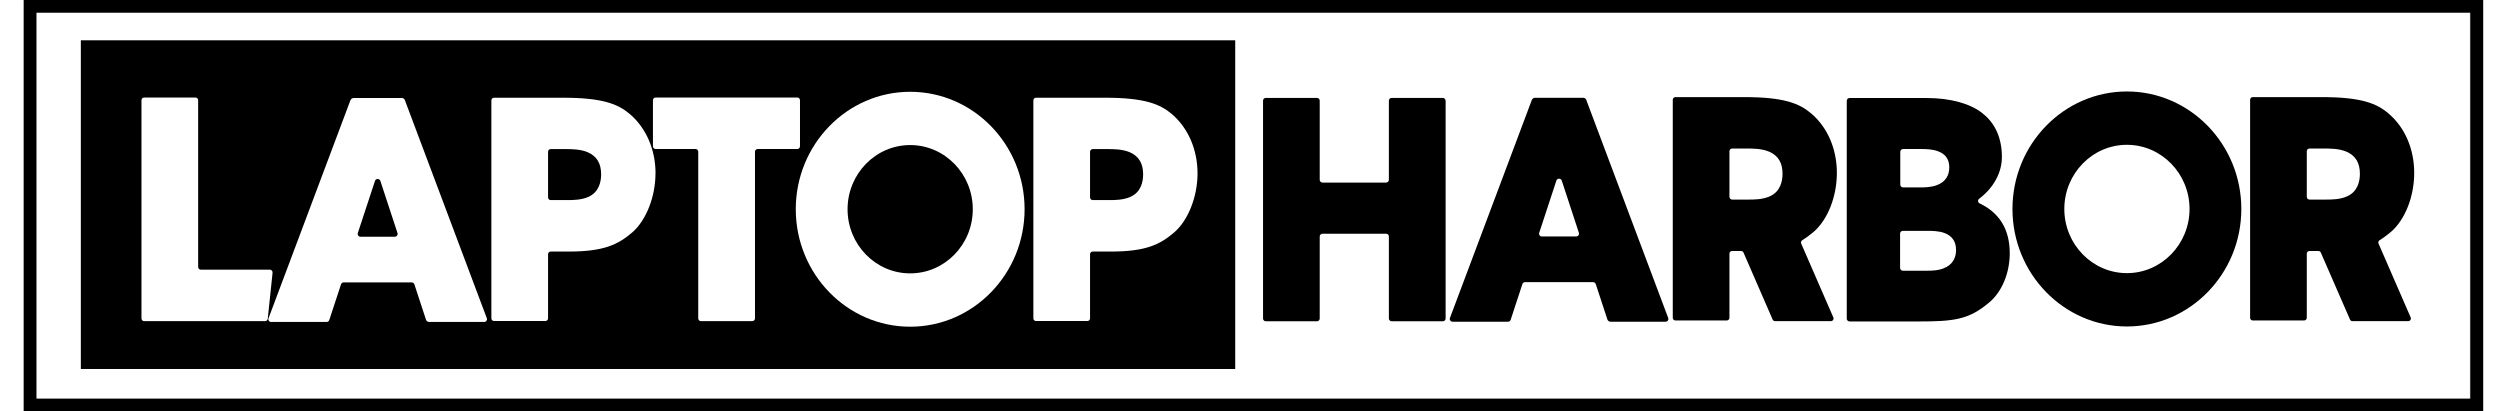 <?xml version="1.0" encoding="UTF-8"?>
<svg xmlns="http://www.w3.org/2000/svg" xmlns:xlink="http://www.w3.org/1999/xlink" width="158px" height="26px" viewBox="0 0 155 26" version="1.1">
<rect x="0" y="0" width="155" height="26" fill="#808080" stroke="none"/>
<g id="surface1">
<path style=" stroke:none;fill-rule:nonzero;fill:rgb(100%,100%,100%);fill-opacity:1;" d="M 0.402 0.27 L 154.598 0.27 L 154.598 25.465 L 0.402 25.465 Z M 0.402 0.27 "/>
<path style=" stroke:none;fill-rule:nonzero;fill:rgb(0%,0%,0%);fill-opacity:1;" d="M 3.609 2.547 L 76.566 2.547 L 76.566 23.32 L 3.609 23.32 Z M 3.609 2.547 "/>
<path style=" stroke:none;fill-rule:nonzero;fill:rgb(100%,100%,100%);fill-opacity:1;" d="M 15.727 17.23 L 15.422 20.145 C 15.41 20.23 15.34 20.297 15.25 20.297 L 7.609 20.297 C 7.516 20.297 7.441 20.219 7.441 20.125 L 7.441 6.332 C 7.441 6.238 7.516 6.164 7.609 6.164 L 10.852 6.164 C 10.945 6.164 11.023 6.238 11.023 6.332 L 11.023 16.871 C 11.023 16.965 11.098 17.043 11.191 17.043 L 15.555 17.043 C 15.656 17.043 15.734 17.129 15.723 17.23 Z M 15.727 17.23 "/>
<path style=" stroke:none;fill-rule:nonzero;fill:rgb(100%,100%,100%);fill-opacity:1;" d="M 29.102 20.348 L 25.625 20.348 C 25.531 20.348 25.449 20.289 25.422 20.203 L 24.688 17.969 C 24.664 17.898 24.594 17.848 24.52 17.848 L 20.219 17.848 C 20.141 17.848 20.074 17.898 20.051 17.973 L 19.309 20.23 C 19.281 20.301 19.219 20.348 19.141 20.348 L 15.637 20.348 C 15.512 20.348 15.43 20.227 15.473 20.109 L 20.645 6.34 C 20.68 6.254 20.762 6.195 20.852 6.195 L 23.902 6.195 C 23.984 6.195 24.055 6.246 24.086 6.324 L 29.266 20.109 C 29.309 20.227 29.223 20.348 29.102 20.348 Z M 23.621 14.727 L 22.539 11.434 C 22.484 11.27 22.254 11.27 22.199 11.434 L 21.113 14.73 C 21.074 14.844 21.16 14.961 21.277 14.961 L 23.453 14.961 C 23.574 14.961 23.66 14.84 23.621 14.727 Z M 23.621 14.727 "/>
<path style=" stroke:none;fill-rule:nonzero;fill:rgb(100%,100%,100%);fill-opacity:1;" d="M 39.926 10.961 C 39.926 12.422 39.344 13.914 38.473 14.676 C 37.555 15.469 36.641 15.898 34.453 15.898 L 33.305 15.898 C 33.211 15.898 33.137 15.977 33.137 16.07 L 33.137 20.121 C 33.137 20.215 33.059 20.289 32.969 20.289 L 29.723 20.289 C 29.629 20.289 29.555 20.215 29.555 20.121 L 29.555 6.344 C 29.555 6.25 29.629 6.176 29.723 6.176 L 34.066 6.176 C 36.578 6.176 37.551 6.57 38.305 7.207 C 39.336 8.086 39.93 9.453 39.93 10.961 Z M 36.492 11.016 C 36.492 10.328 36.215 9.871 35.652 9.625 C 35.184 9.422 34.609 9.422 34.23 9.422 L 33.305 9.422 C 33.211 9.422 33.137 9.496 33.137 9.594 L 33.137 12.477 C 33.137 12.57 33.211 12.645 33.305 12.645 L 34.363 12.645 C 34.688 12.645 35.238 12.645 35.691 12.441 C 36.352 12.141 36.492 11.5 36.492 11.012 Z M 36.492 11.016 "/>
<path style=" stroke:none;fill-rule:nonzero;fill:rgb(100%,100%,100%);fill-opacity:1;" d="M 49.059 6.332 L 49.059 9.246 C 49.059 9.34 48.984 9.418 48.891 9.418 L 46.383 9.418 C 46.289 9.418 46.215 9.492 46.215 9.586 L 46.215 20.125 C 46.215 20.219 46.137 20.297 46.043 20.297 L 42.801 20.297 C 42.707 20.297 42.629 20.219 42.629 20.125 L 42.629 9.586 C 42.629 9.492 42.555 9.418 42.461 9.418 L 39.938 9.418 C 39.844 9.418 39.766 9.34 39.766 9.246 L 39.766 6.332 C 39.766 6.238 39.844 6.164 39.938 6.164 L 48.891 6.164 C 48.984 6.164 49.059 6.238 49.059 6.332 Z M 49.059 6.332 "/>
<path style=" stroke:none;fill-rule:nonzero;fill:rgb(100%,100%,100%);fill-opacity:1;" d="M 63.254 13.223 C 63.254 17.316 60.012 20.648 56.023 20.648 C 52.035 20.648 48.793 17.316 48.793 13.223 C 48.793 9.129 52.035 5.801 56.023 5.801 C 60.012 5.801 63.254 9.129 63.254 13.223 Z M 59.98 13.223 C 59.98 10.988 58.207 9.168 56.023 9.168 C 53.84 9.168 52.066 10.988 52.066 13.223 C 52.066 15.461 53.84 17.277 56.023 17.277 C 58.207 17.277 59.98 15.461 59.98 13.223 Z M 59.98 13.223 "/>
<path style=" stroke:none;fill-rule:nonzero;fill:rgb(100%,100%,100%);fill-opacity:1;" d="M 74.184 10.961 C 74.184 12.422 73.598 13.914 72.723 14.676 C 71.805 15.469 70.895 15.898 68.707 15.898 L 67.559 15.898 C 67.465 15.898 67.391 15.977 67.391 16.07 L 67.391 20.121 C 67.391 20.215 67.312 20.289 67.219 20.289 L 63.977 20.289 C 63.883 20.289 63.809 20.215 63.809 20.121 L 63.809 6.344 C 63.809 6.25 63.883 6.176 63.977 6.176 L 68.32 6.176 C 70.832 6.176 71.805 6.57 72.559 7.207 C 73.59 8.086 74.184 9.453 74.184 10.961 Z M 70.746 11.016 C 70.746 10.328 70.473 9.871 69.91 9.625 C 69.438 9.422 68.867 9.422 68.488 9.422 L 67.562 9.422 C 67.469 9.422 67.391 9.496 67.391 9.594 L 67.391 12.477 C 67.391 12.57 67.469 12.645 67.562 12.645 L 68.617 12.645 C 68.945 12.645 69.492 12.645 69.945 12.441 C 70.609 12.141 70.746 11.5 70.746 11.012 Z M 70.746 11.016 "/>
<path style=" stroke:none;fill-rule:nonzero;fill:rgb(0%,0%,0%);fill-opacity:1;" d="M 89.863 6.363 L 89.863 20.129 C 89.863 20.227 89.785 20.305 89.688 20.305 L 86.457 20.305 C 86.359 20.305 86.277 20.227 86.277 20.129 L 86.277 14.945 C 86.277 14.848 86.199 14.77 86.102 14.77 L 82.086 14.77 C 81.988 14.77 81.906 14.848 81.906 14.945 L 81.906 20.129 C 81.906 20.227 81.828 20.305 81.73 20.305 L 78.5 20.305 C 78.402 20.305 78.324 20.227 78.324 20.129 L 78.324 6.363 C 78.324 6.266 78.402 6.188 78.5 6.188 L 81.734 6.188 C 81.828 6.188 81.906 6.266 81.906 6.363 L 81.906 11.363 C 81.906 11.461 81.988 11.539 82.082 11.539 L 86.102 11.539 C 86.199 11.539 86.277 11.457 86.277 11.359 L 86.277 6.363 C 86.277 6.266 86.355 6.188 86.453 6.188 L 89.684 6.188 C 89.781 6.188 89.859 6.266 89.859 6.363 Z M 89.863 6.363 "/>
<path style=" stroke:none;fill-rule:nonzero;fill:rgb(0%,0%,0%);fill-opacity:1;" d="M 103.766 20.332 L 100.289 20.332 C 100.195 20.332 100.113 20.273 100.086 20.188 L 99.352 17.953 C 99.328 17.883 99.262 17.832 99.184 17.832 L 94.883 17.832 C 94.805 17.832 94.738 17.883 94.715 17.953 L 93.973 20.215 C 93.949 20.285 93.883 20.332 93.809 20.332 L 90.301 20.332 C 90.18 20.332 90.094 20.211 90.137 20.094 L 95.309 6.324 C 95.344 6.234 95.426 6.18 95.516 6.18 L 98.566 6.18 C 98.648 6.18 98.719 6.23 98.75 6.309 L 103.93 20.094 C 103.973 20.207 103.891 20.332 103.766 20.332 Z M 98.285 14.711 L 97.203 11.414 C 97.148 11.254 96.918 11.254 96.863 11.414 L 95.777 14.719 C 95.742 14.828 95.824 14.945 95.941 14.945 L 98.117 14.945 C 98.238 14.945 98.324 14.828 98.285 14.711 Z M 98.285 14.711 "/>
<path style=" stroke:none;fill-rule:nonzero;fill:rgb(0%,0%,0%);fill-opacity:1;" d="M 114.367 20.059 C 114.414 20.172 114.332 20.297 114.211 20.297 L 110.688 20.297 C 110.621 20.297 110.559 20.258 110.531 20.195 L 108.691 15.965 C 108.664 15.902 108.602 15.863 108.535 15.863 L 107.969 15.863 C 107.875 15.863 107.801 15.938 107.801 16.031 L 107.801 20.086 C 107.801 20.18 107.723 20.254 107.629 20.254 L 104.387 20.254 C 104.293 20.254 104.219 20.18 104.219 20.086 L 104.219 6.309 C 104.219 6.215 104.293 6.137 104.387 6.137 L 108.73 6.137 C 111.242 6.137 112.215 6.531 112.969 7.172 C 114 8.047 114.59 9.414 114.59 10.926 C 114.59 12.434 114.008 13.879 113.137 14.641 C 112.875 14.863 112.641 15.035 112.406 15.18 C 112.332 15.227 112.301 15.316 112.336 15.395 L 114.367 20.062 Z M 111.156 10.98 C 111.156 10.289 110.883 9.836 110.32 9.59 C 109.848 9.387 109.273 9.387 108.898 9.387 L 107.973 9.387 C 107.879 9.387 107.801 9.461 107.801 9.555 L 107.801 12.441 C 107.801 12.535 107.879 12.613 107.973 12.613 L 109.027 12.613 C 109.355 12.613 109.902 12.613 110.355 12.406 C 111.016 12.109 111.156 11.465 111.156 10.98 Z M 111.156 10.98 "/>
<path style=" stroke:none;fill-rule:nonzero;fill:rgb(0%,0%,0%);fill-opacity:1;" d="M 125.516 16.004 C 125.516 17.246 125.027 18.43 124.242 19.094 C 122.941 20.211 121.977 20.316 119.746 20.316 L 115.395 20.316 C 115.293 20.316 115.215 20.234 115.215 20.137 L 115.215 6.371 C 115.215 6.273 115.293 6.195 115.387 6.195 L 120.281 6.195 C 121.754 6.195 123.027 6.547 123.785 7.152 C 123.785 7.152 123.785 7.156 123.785 7.156 C 124.594 7.773 125.02 8.73 125.02 9.926 C 125.02 10.906 124.496 11.871 123.582 12.562 C 123.48 12.641 123.496 12.801 123.613 12.855 C 124.875 13.453 125.516 14.512 125.516 16.004 Z M 122.121 15.789 C 122.121 15.27 121.879 14.914 121.41 14.734 C 121.043 14.59 120.582 14.59 120.309 14.59 L 118.758 14.59 C 118.664 14.59 118.586 14.664 118.586 14.762 L 118.586 16.934 C 118.586 17.027 118.664 17.109 118.762 17.109 L 120.309 17.109 C 120.531 17.109 120.988 17.109 121.367 16.945 C 121.863 16.746 122.125 16.344 122.125 15.785 Z M 118.598 11.672 C 118.598 11.766 118.676 11.844 118.77 11.844 L 119.883 11.844 C 120.102 11.844 120.559 11.844 120.938 11.691 C 121.434 11.5 121.695 11.113 121.695 10.574 C 121.695 10.07 121.453 9.73 120.98 9.559 C 120.617 9.418 120.156 9.418 119.883 9.418 L 118.777 9.418 C 118.68 9.418 118.598 9.496 118.598 9.594 Z M 118.598 11.672 "/>
<path style=" stroke:none;fill-rule:nonzero;fill:rgb(0%,0%,0%);fill-opacity:1;" d="M 140.152 13.207 C 140.152 17.301 136.906 20.633 132.922 20.633 C 128.934 20.633 125.688 17.301 125.688 13.207 C 125.688 9.113 128.934 5.781 132.922 5.781 C 136.906 5.781 140.152 9.113 140.152 13.207 Z M 136.879 13.207 C 136.879 10.973 135.102 9.152 132.922 9.152 C 130.738 9.152 128.965 10.973 128.965 13.207 C 128.965 15.441 130.738 17.262 132.922 17.262 C 135.102 17.262 136.879 15.441 136.879 13.207 Z M 136.879 13.207 "/>
<path style=" stroke:none;fill-rule:nonzero;fill:rgb(0%,0%,0%);fill-opacity:1;" d="M 150.855 20.059 C 150.902 20.172 150.82 20.297 150.699 20.297 L 147.176 20.297 C 147.105 20.297 147.047 20.258 147.02 20.195 L 145.176 15.965 C 145.152 15.902 145.09 15.863 145.02 15.863 L 144.457 15.863 C 144.363 15.863 144.289 15.938 144.289 16.031 L 144.289 20.086 C 144.289 20.18 144.211 20.254 144.117 20.254 L 140.875 20.254 C 140.781 20.254 140.707 20.18 140.707 20.086 L 140.707 6.309 C 140.707 6.215 140.781 6.137 140.875 6.137 L 145.219 6.137 C 147.73 6.137 148.703 6.531 149.453 7.172 C 150.488 8.047 151.078 9.414 151.078 10.926 C 151.078 12.434 150.496 13.879 149.625 14.641 C 149.359 14.863 149.129 15.035 148.891 15.18 C 148.82 15.227 148.789 15.316 148.824 15.395 L 150.855 20.062 Z M 147.645 10.98 C 147.645 10.289 147.367 9.836 146.805 9.59 C 146.336 9.387 145.762 9.387 145.383 9.387 L 144.457 9.387 C 144.363 9.387 144.289 9.461 144.289 9.555 L 144.289 12.441 C 144.289 12.535 144.363 12.613 144.457 12.613 L 145.516 12.613 C 145.84 12.613 146.391 12.613 146.844 12.406 C 147.504 12.109 147.645 11.465 147.645 10.98 Z M 147.645 10.98 "/>
<path style="fill:none;stroke-width:6;stroke-linecap:butt;stroke-linejoin:miter;stroke:rgb(0%,0%,0%);stroke-opacity:1;stroke-miterlimit:10;" d="M 3.011 3.002 L 1156.989 3.002 L 1156.989 190.998 L 3.011 190.998 Z M 3.011 3.002 " transform="matrix(0.134,0,0,0.134,0,0)"/>
</g>
</svg>
